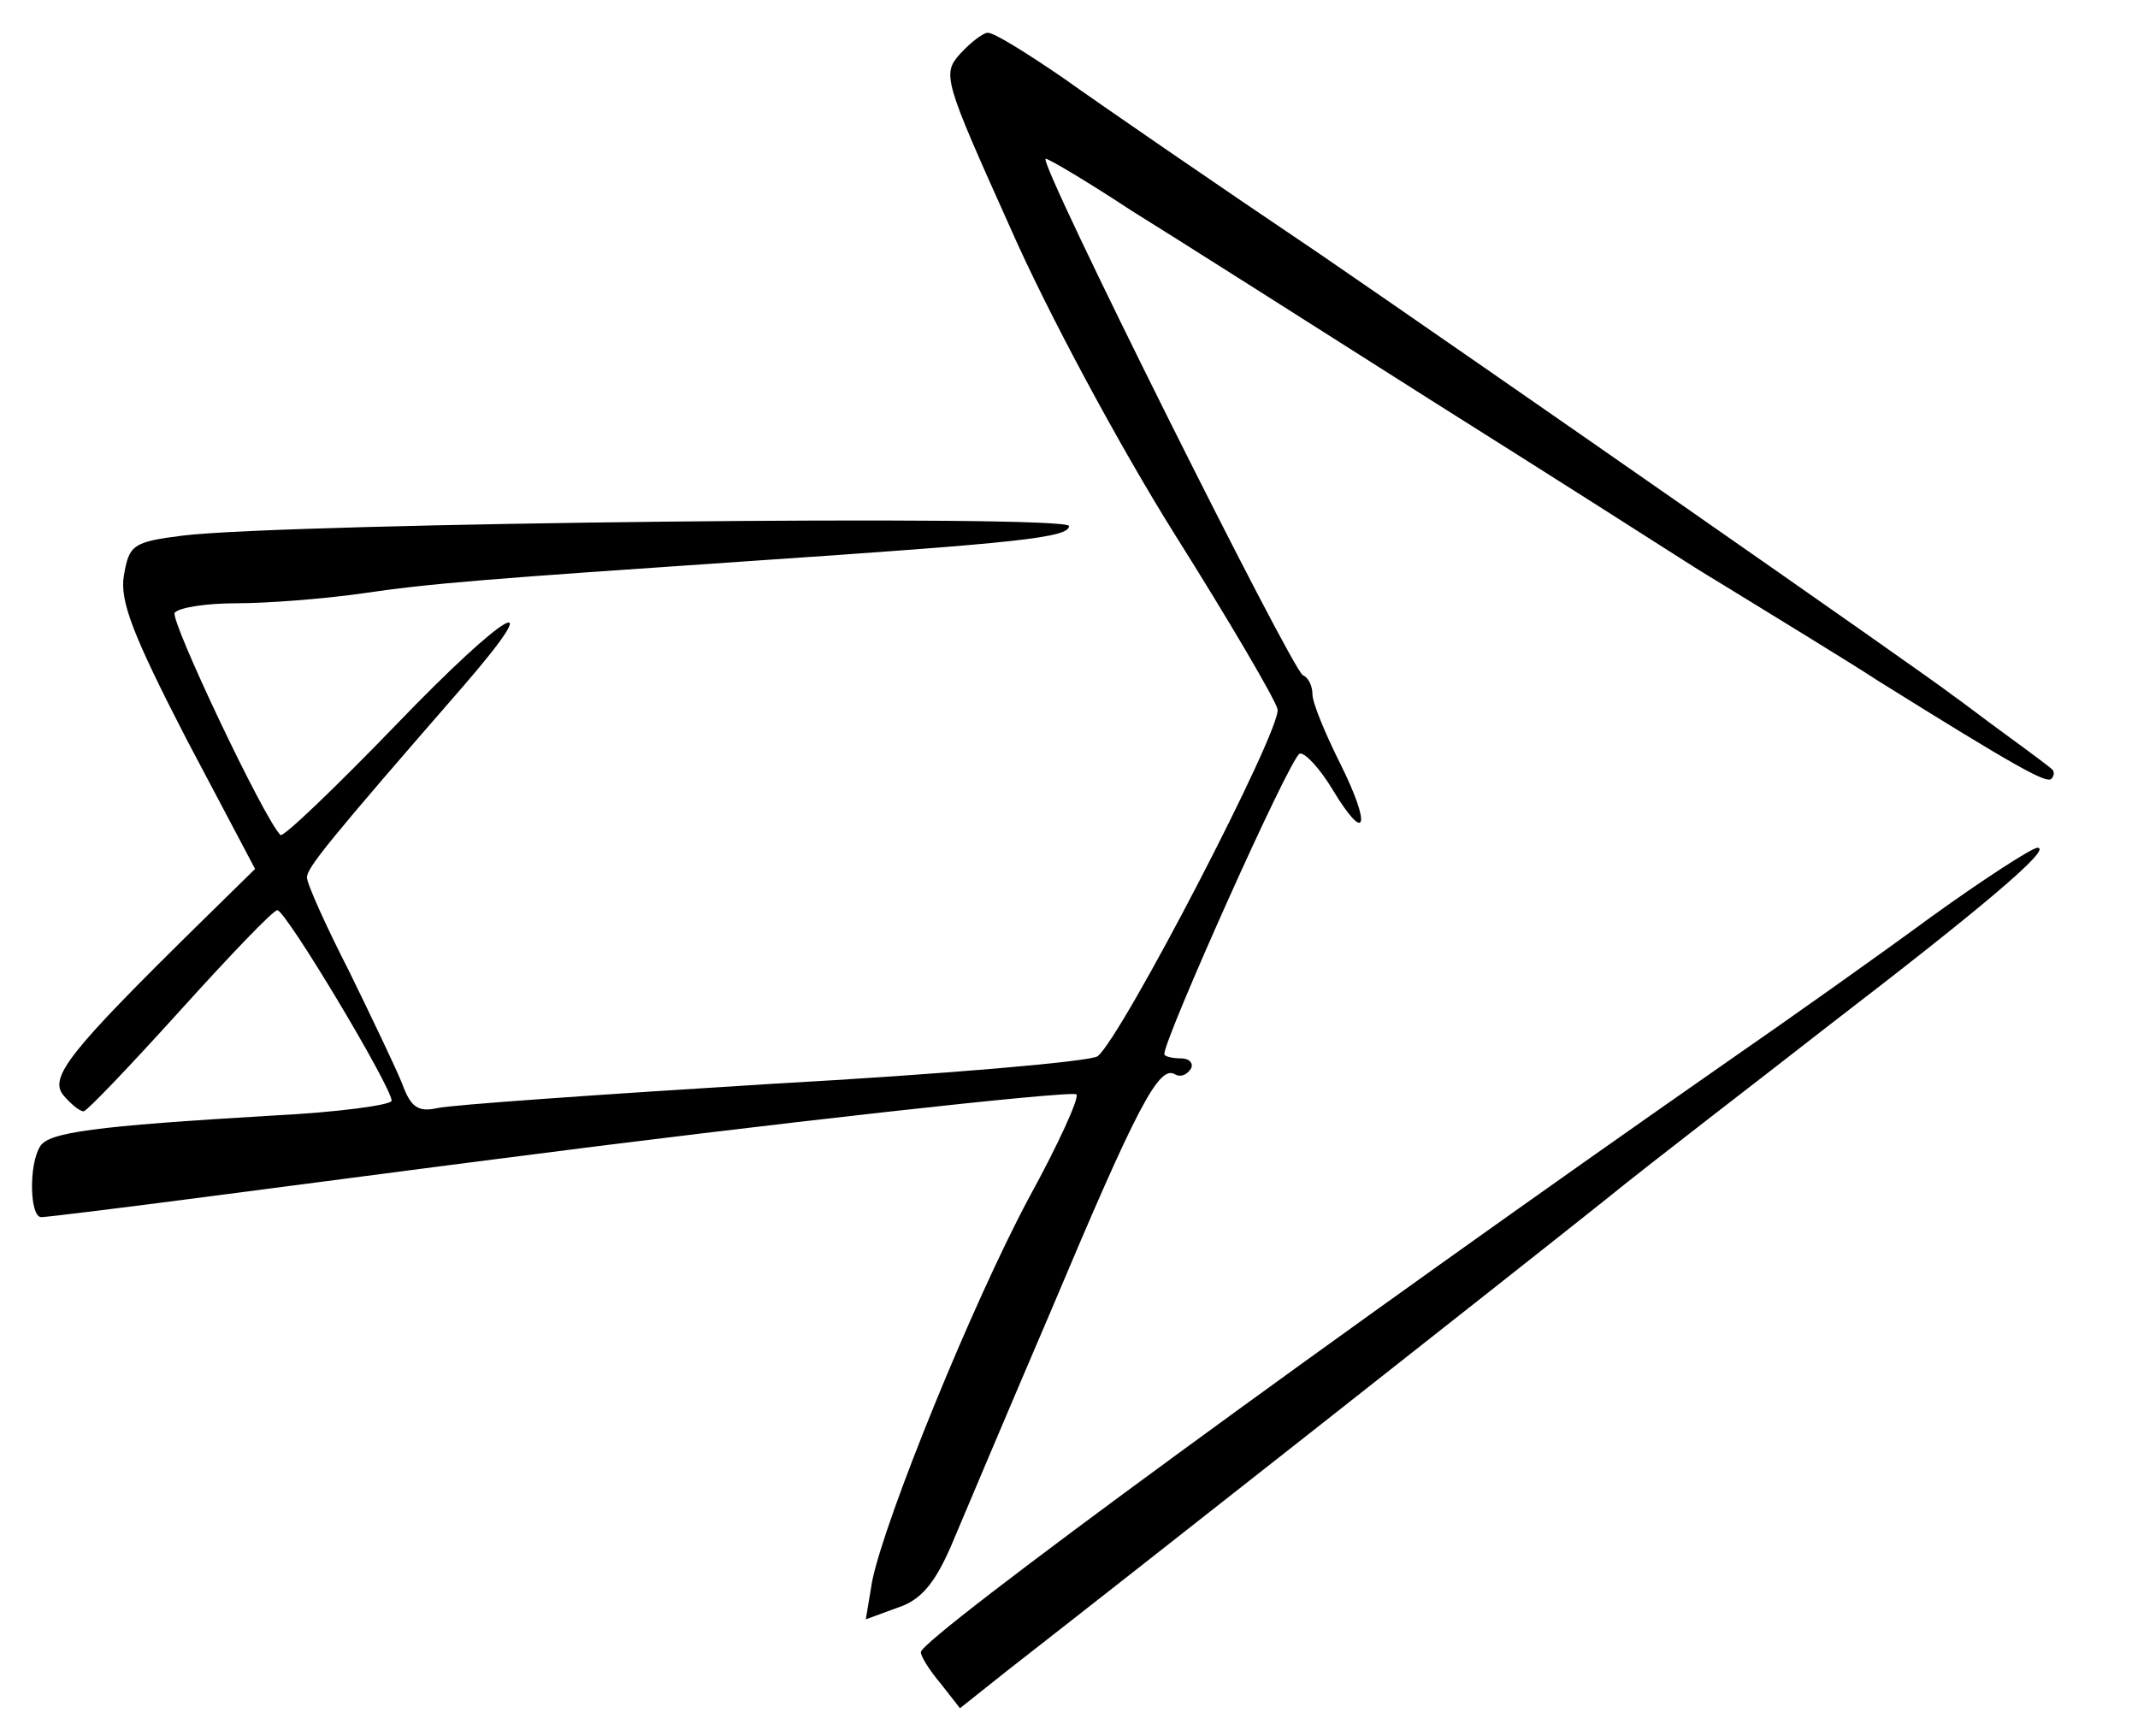 <?xml version="1.0" standalone="no"?>
<!DOCTYPE svg PUBLIC "-//W3C//DTD SVG 20010904//EN"
 "http://www.w3.org/TR/2001/REC-SVG-20010904/DTD/svg10.dtd">
<svg version="1.0" xmlns="http://www.w3.org/2000/svg"
 width="202pt" height="164pt" viewBox="0 0 202 164"
 preserveAspectRatio="xMidYMid meet">
<g transform="translate(0,164) scale(0.1,-0.1)"
fill="#000000" stroke="none">
<path d="M907 1589 c-17 -19 -15 -25 47 -163 35 -80 104 -208 156 -291 51 -81
95 -156 97 -165 5 -17 -147 -310 -170 -328 -7 -5 -145 -17 -307 -26 -162 -10
-305 -20 -317 -23 -18 -4 -25 1 -33 23 -6 15 -29 63 -50 106 -22 43 -40 83
-40 89 0 9 20 34 148 181 83 96 40 71 -63 -36 -58 -60 -107 -107 -110 -105
-16 16 -104 202 -100 210 4 5 30 9 58 9 29 0 81 4 117 9 67 10 121 14 370 31
251 17 300 22 300 33 0 11 -738 3 -837 -9 -48 -6 -51 -9 -56 -38 -4 -24 9 -57
59 -154 l65 -123 -53 -52 c-123 -121 -142 -145 -128 -162 7 -8 15 -15 19 -15
3 0 44 43 91 95 47 52 88 95 92 95 8 0 108 -167 108 -180 0 -4 -51 -11 -112
-14 -170 -10 -212 -16 -220 -29 -11 -17 -10 -67 1 -67 5 0 78 9 162 20 85 11
206 27 269 35 254 33 543 65 547 61 3 -3 -17 -47 -45 -98 -53 -99 -136 -303
-148 -362 l-6 -36 30 11 c22 7 35 23 50 57 11 26 54 128 96 226 80 190 101
230 116 221 5 -3 11 -1 15 5 3 5 -1 10 -9 10 -9 0 -16 2 -16 4 0 15 119 281
128 284 5 1 19 -14 31 -34 32 -53 37 -35 7 25 -14 28 -26 57 -26 65 0 8 -4 16
-9 18 -10 4 -252 488 -243 488 3 0 40 -22 81 -49 42 -26 171 -108 286 -181
116 -73 221 -140 235 -149 14 -9 32 -20 42 -26 26 -16 121 -74 142 -88 133
-83 159 -97 164 -93 3 3 3 7 1 9 -2 2 -22 17 -44 33 -22 16 -44 33 -50 37 -27
21 -442 310 -598 417 -98 66 -207 141 -242 166 -35 24 -67 44 -72 43 -4 0 -16
-9 -26 -20z"/>
<path d="M1825 774 c-49 -36 -135 -97 -190 -135 -370 -258 -765 -547 -765
-560 0 -4 8 -17 19 -30 l18 -23 44 35 c113 88 485 381 564 444 48 39 145 113
214 167 142 109 211 167 196 167 -5 0 -50 -29 -100 -65z"/>
</g>
</svg>
